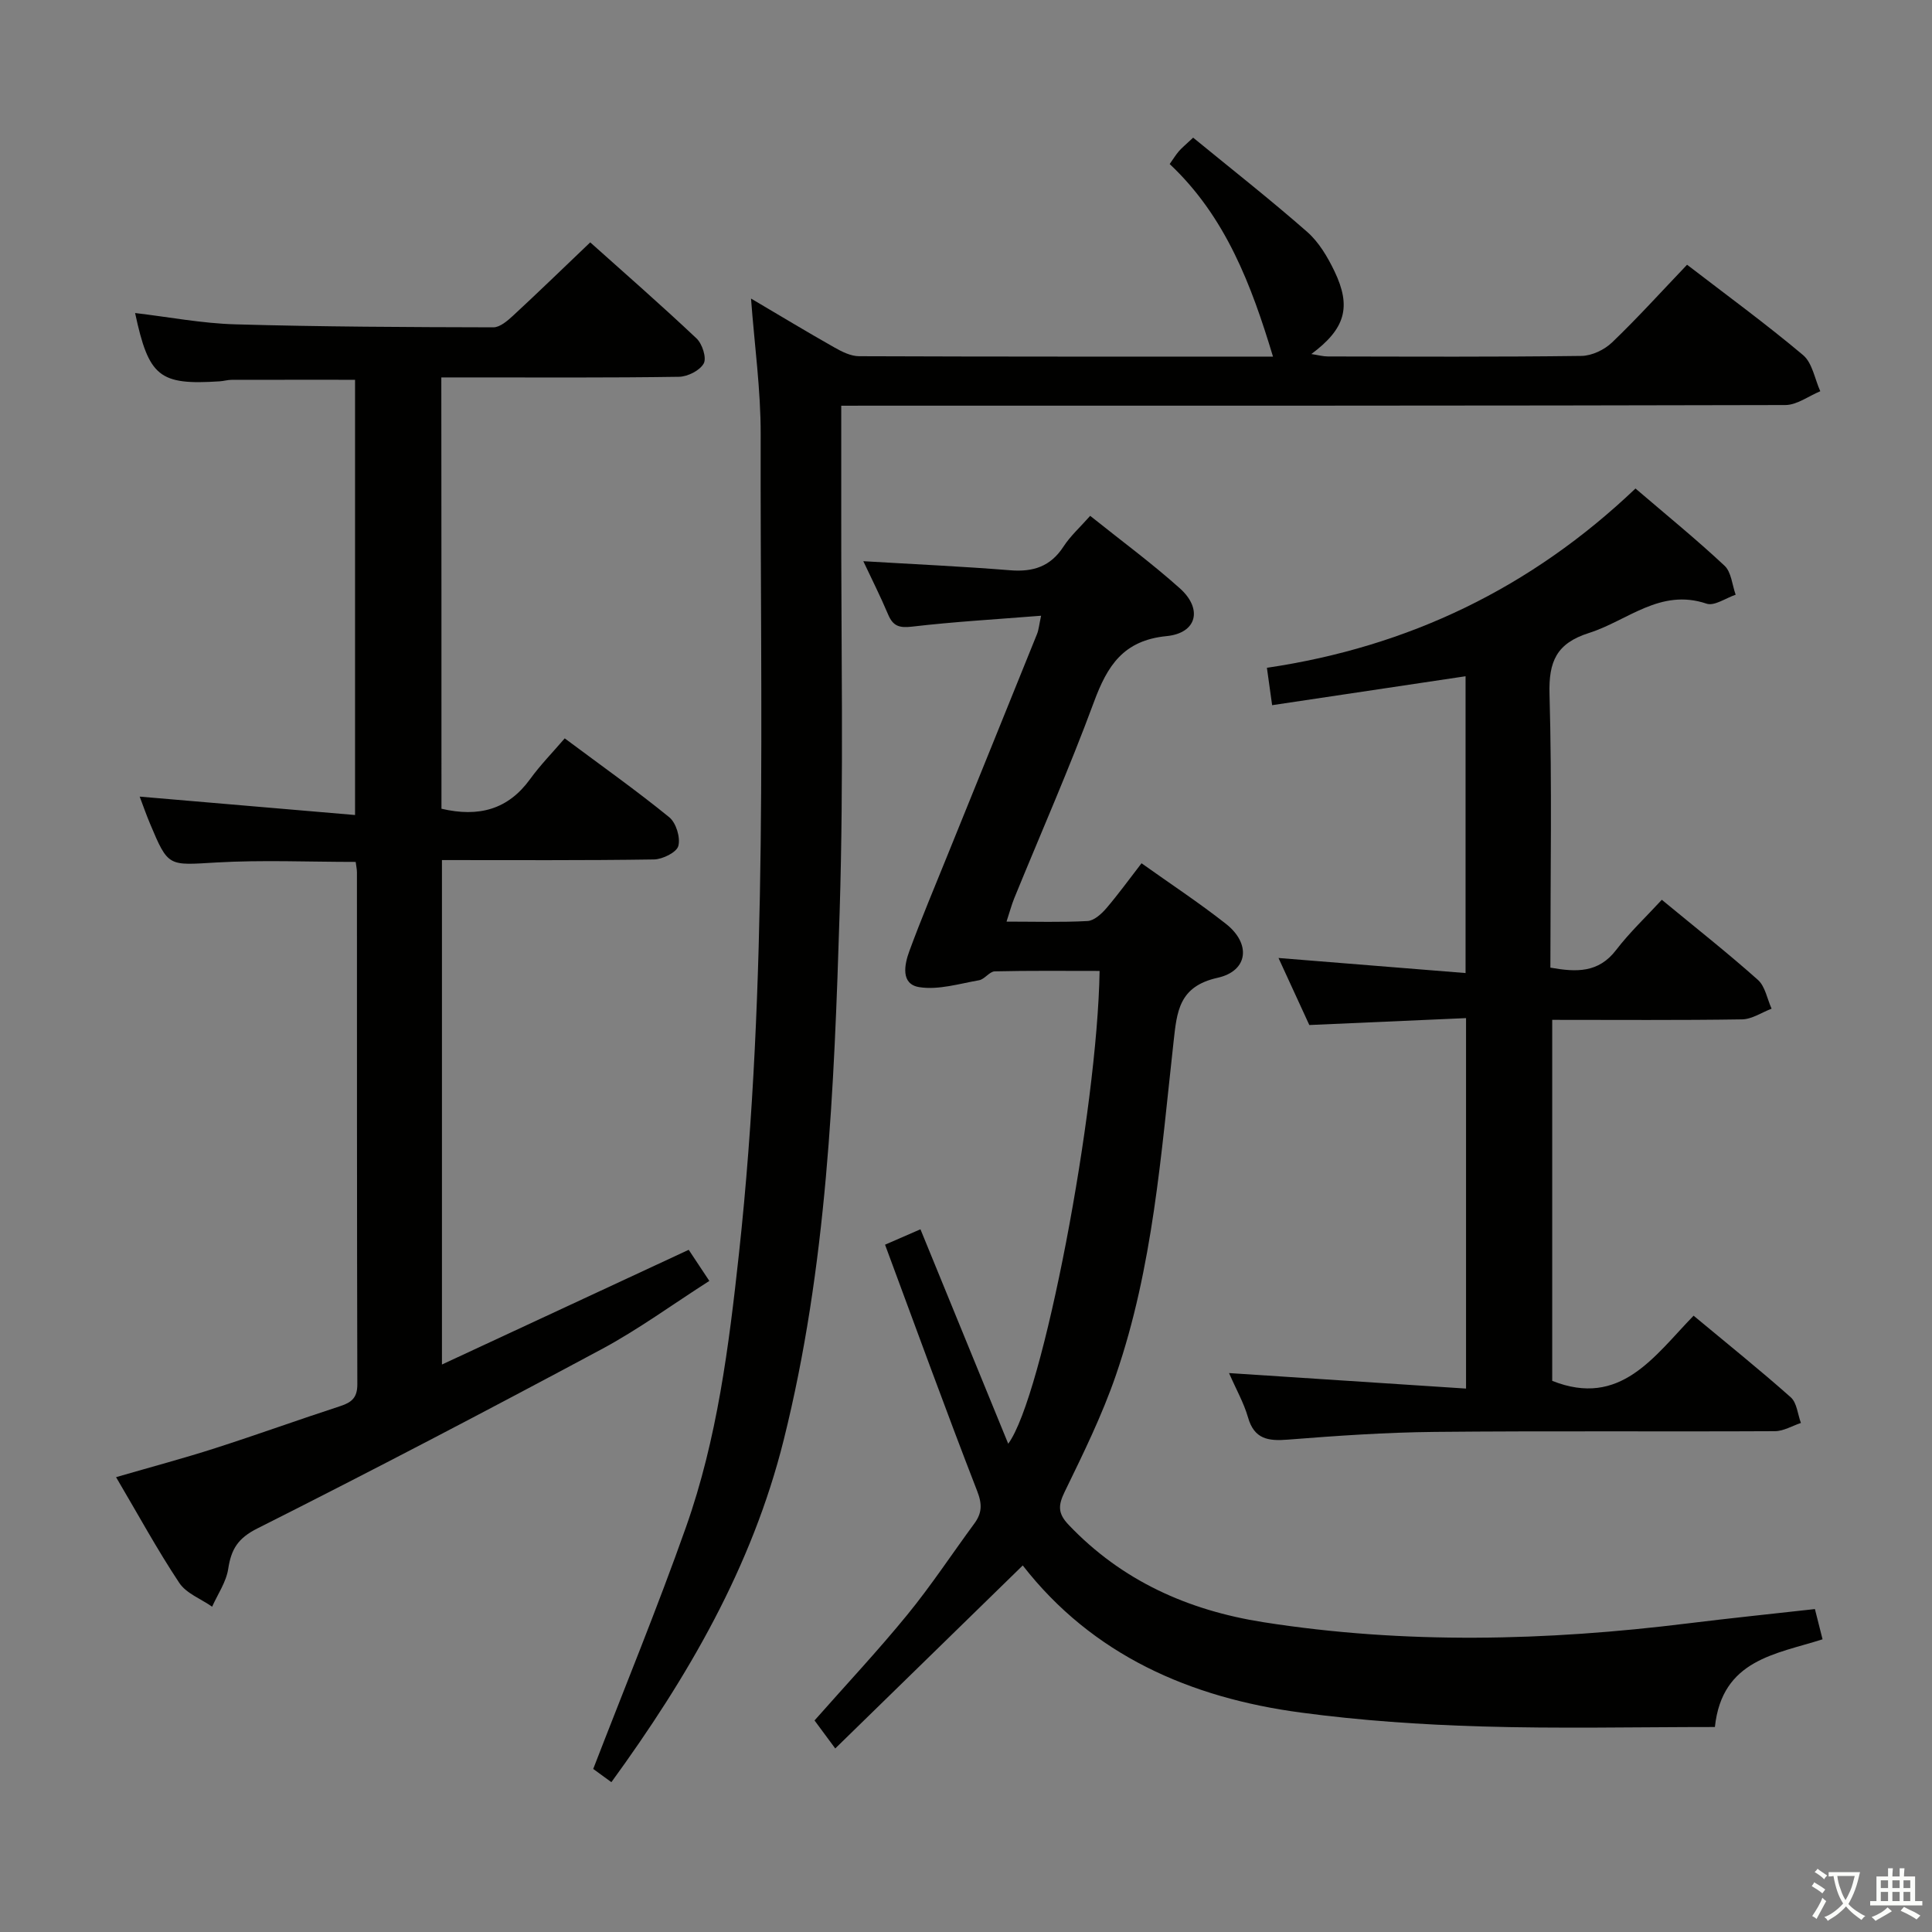 <svg enable-background="new 0 0 400 400" viewBox="0 0 400 400" xmlns="http://www.w3.org/2000/svg"><rect x="0" y="0" width="400" height="400" fill="#808080" stroke="none"/><path d="m377.9 391.2c-.2.3-.4.5-.6.8-.7-.6-1.4-1-2.2-1.5.2-.3.4-.5.5-.8.6.4 1.4.8 2.3 1.5zm-1.8 6.1c-.2-.2-.5-.4-.9-.6.4-.6.8-1.2 1.2-1.9s.7-1.3.9-1.9c.3.3.5.5.8.7-.7 1.3-1.4 2.6-2 3.7zm2.2-9c-.3.3-.5.5-.6.8-.6-.6-1.3-1.1-2-1.5.3-.3.5-.5.6-.7.6.5 1.3.9 2 1.4zm.3.2v-.9h2 4.5c-.3 1.3-.6 2.5-1 3.6s-.9 2.1-1.4 3c.4.5 1 1 1.6 1.4s1.2.8 1.9 1.1c-.3.2-.5.4-.8.8-.4-.3-1-.7-1.6-1.2s-1.2-1.1-1.6-1.6c-.5.6-1.1 1.1-1.7 1.6s-1.4.9-2.1 1.4c-.1-.3-.3-.5-.7-.8.6-.2 1.2-.5 1.9-1s1.4-1.1 2-1.8c-.5-.8-.9-1.6-1.2-2.5s-.6-2-.8-3.2c-.4.1-.7.1-1 .1zm2.5 2.7c.3 1 .7 1.7 1 2.2.3-.5.6-1.1 1-2s.6-1.9.9-3h-3.2-.4c.1.9.3 1.8.7 2.8z" fill="#fbfcfa"/><path d="m396.5 388.5v1.5 3.6h1.5v.9c-.4 0-1 0-1.7 0h-7.9c-.5 0-.9 0-1.2 0v-.9h1.3v-3.5c0-.7 0-1.2 0-1.6h2.4c0-.8 0-1.4 0-1.7h1c0 .3-.1.8-.1 1.7h1.5c0-.8 0-1.4 0-1.7h1c0 .3-.1.9-.1 1.7zm-8.2 9.2c-.2-.3-.5-.5-.8-.8.8-.3 1.4-.6 1.9-.9s1-.7 1.4-1.1c.3.3.6.5.9.8-1.6 1-2.8 1.6-3.4 2zm2.6-6.8v-1.6h-1.5v1.6zm0 2.7v-1.9h-1.5v1.9zm2.4-2.7v-1.6h-1.5v1.6zm0 2.7v-1.9h-1.5v1.9zm.2 2 .7-.8c.4.2.9.5 1.6.8s1.3.7 1.8 1c-.3.3-.5.5-.8.8-.4-.3-1.5-1-3.3-1.8zm2-4.7v-1.6h-1.4v1.6zm0 2.7v-1.9h-1.4v1.9z" fill="#fbfcfa"/><g fill="#010100"><path d="m227.66 201.02c-7.46 0-14.59-.08-21.71.09-1.09.03-2.09 1.64-3.25 1.84-4.11.72-8.4 2.05-12.36 1.43-3.91-.61-3.1-4.68-2.06-7.49 2.46-6.69 5.24-13.27 7.91-19.88 6.17-15.24 12.36-30.48 18.51-45.73.36-.89.43-1.89.85-3.8-9.25.74-18.03 1.24-26.74 2.26-2.66.31-3.93-.13-4.94-2.53-1.6-3.79-3.46-7.46-5.13-11.02 10.31.62 20.39 1.07 30.44 1.88 4.74.38 8.32-.78 11-4.9 1.43-2.21 3.46-4.02 5.53-6.37 6.25 5.01 12.67 9.73 18.58 15.02 4.74 4.25 3.54 9.26-2.76 9.88-8.98.88-12.28 6.16-15.05 13.66-5.06 13.7-10.97 27.09-16.49 40.61-.55 1.35-.92 2.77-1.6 4.84 5.93 0 11.37.17 16.77-.12 1.34-.07 2.85-1.44 3.85-2.59 2.48-2.89 4.72-5.99 7.33-9.37 5.95 4.24 11.89 8.15 17.46 12.53 5.24 4.11 4.66 9.76-1.71 11.18-8.04 1.79-8.42 6.99-9.12 13.29-2.58 23.24-4.26 46.68-11.94 69-2.85 8.28-6.75 16.22-10.59 24.11-1.38 2.83-1.45 4.49.81 6.86 11.03 11.6 24.74 17.7 40.26 20.15 29.31 4.61 58.64 3.89 87.99.25 8.56-1.06 17.15-1.94 26.26-2.96.45 1.81.96 3.81 1.58 6.26-9.64 3.09-20.8 4.15-22.29 18.16-16.29 0-32.38.36-48.45-.12-12.44-.37-24.92-1.22-37.25-2.87-22.97-3.06-43.17-11.92-57.6-30.46-12.92 12.61-25.61 24.99-38.82 37.89-1.81-2.44-3.02-4.08-4.29-5.8 6.55-7.42 13.13-14.44 19.2-21.87 4.94-6.04 9.25-12.6 13.88-18.89 1.59-2.16 1.66-4 .6-6.72-6.54-16.84-12.7-33.83-19.08-51.02 2.83-1.23 4.92-2.14 7.33-3.19 6.07 14.84 12.03 29.4 18.17 44.4 7.17-9.66 18.46-68.91 18.92-97.89z"/><path d="m91.4 167.44c7.74 1.81 13.79.16 18.35-6.13 2.13-2.94 4.71-5.57 7.17-8.44 7.9 5.89 14.95 10.88 21.64 16.33 1.42 1.16 2.35 4.2 1.88 5.95-.35 1.32-3.26 2.76-5.04 2.79-14.49.22-28.98.13-43.9.13v104.44c17.11-7.95 34-15.8 51.09-23.75 1.33 2.01 2.6 3.91 4.27 6.44-7.64 4.88-14.74 10.09-22.42 14.2-23.57 12.63-47.27 25.03-71.16 37.05-4.04 2.03-5.41 4.31-6.03 8.36-.41 2.72-2.17 5.24-3.33 7.84-2.31-1.62-5.36-2.75-6.81-4.94-4.56-6.87-8.52-14.15-13.08-21.88 7.3-2.12 13.96-3.89 20.52-6 8.69-2.79 17.28-5.9 25.96-8.73 2.35-.77 3.48-1.78 3.47-4.5-.09-35.33-.07-70.65-.08-105.98 0-.64-.15-1.28-.26-2.17-9.71 0-19.32-.43-28.88.12-9.92.58-9.91 1-13.7-8.04-.82-1.95-1.51-3.95-2.14-5.6 14.78 1.26 29.44 2.51 44.59 3.81 0-30.63 0-60.19 0-90.11-8.41 0-16.98-.01-25.56.01-.82 0-1.64.26-2.47.31-12.5.81-14.67-.9-17.51-14.14 6.99.82 13.85 2.15 20.73 2.34 17.81.51 35.63.58 53.45.62 1.36 0 2.92-1.35 4.07-2.41 5.25-4.86 10.39-9.84 15.98-15.18 7.06 6.32 14.67 12.96 22.01 19.89 1.19 1.12 2.12 4.03 1.49 5.18-.8 1.46-3.32 2.73-5.12 2.76-14.49.22-28.99.13-43.49.13-1.8 0-3.59 0-5.72 0 .03 30.06.03 59.61.03 89.3z"/><path d="m174.17 84c0 7.5.01 14.16 0 20.81-.05 28 .54 56.01-.33 83.99-1.14 36.68-2.61 73.38-11.58 109.32-6.58 26.36-19.87 49.12-35.68 70.86-1.55-1.13-3-2.19-3.76-2.74 6.55-16.96 13.3-33.37 19.21-50.08 6.46-18.25 8.87-37.39 10.96-56.57 6.14-56.44 4.36-113.08 4.5-169.66.02-9.23-1.28-18.47-2-28.12 5.9 3.48 11.57 6.91 17.34 10.17 1.53.87 3.34 1.76 5.02 1.77 28.65.11 57.31.08 85.71.08-4.45-14.75-9.77-28.95-21.39-39.87.81-1.14 1.3-1.96 1.92-2.67.65-.74 1.43-1.37 2.94-2.79 7.88 6.46 15.94 12.78 23.63 19.53 2.41 2.12 4.21 5.18 5.63 8.13 3.55 7.4 2.25 11.91-4.79 17.14 1.43.22 2.42.5 3.42.5 17.5.03 35 .12 52.5-.11 2.16-.03 4.76-1.27 6.35-2.8 5.28-5.06 10.19-10.5 15.52-16.08 8.14 6.26 16.3 12.22 24.02 18.71 1.92 1.62 2.41 4.94 3.56 7.48-2.41 1-4.82 2.85-7.24 2.86-63 .16-125.99.13-188.99.13-1.96.01-3.92.01-6.47.01z"/><path d="m254.46 284.28c16.73 1.1 32.71 2.14 49.07 3.21 0-26.01 0-50.78 0-76.7-10.68.47-21.35.94-32.45 1.43-1.9-4.15-4.03-8.78-6.38-13.88 13.1 1.06 25.67 2.07 38.73 3.12 0-21.05 0-41.11 0-61.45-13.25 1.98-26.45 3.95-40.05 5.99-.38-2.75-.69-4.97-1.08-7.74 29.31-4.33 54.69-16.52 76.31-37.12 6.48 5.55 12.65 10.57 18.44 15.99 1.41 1.32 1.57 3.96 2.3 6-2.03.68-4.41 2.4-6.03 1.85-9.59-3.24-16.35 3.54-24.34 6.07-6.71 2.13-8.36 5.88-8.17 12.65.53 18.79.18 37.61.18 56.64 5.36.95 9.94 1.13 13.6-3.64 2.81-3.67 6.21-6.87 9.47-10.41 7.15 5.9 13.69 11.05 19.89 16.58 1.52 1.35 1.92 3.95 2.84 5.97-2.04.77-4.07 2.18-6.12 2.21-12.97.2-25.95.1-39.3.1v74.74c14.13 5.62 21.07-5.05 29.27-13.49 6.93 5.77 13.67 11.17 20.12 16.9 1.27 1.13 1.43 3.51 2.1 5.31-1.79.59-3.58 1.69-5.37 1.7-23.49.12-46.99-.08-70.48.15-10.13.1-20.26.8-30.36 1.6-4.1.33-6.98-.09-8.27-4.63-.85-2.96-2.43-5.73-3.92-9.15z"/></g></svg>